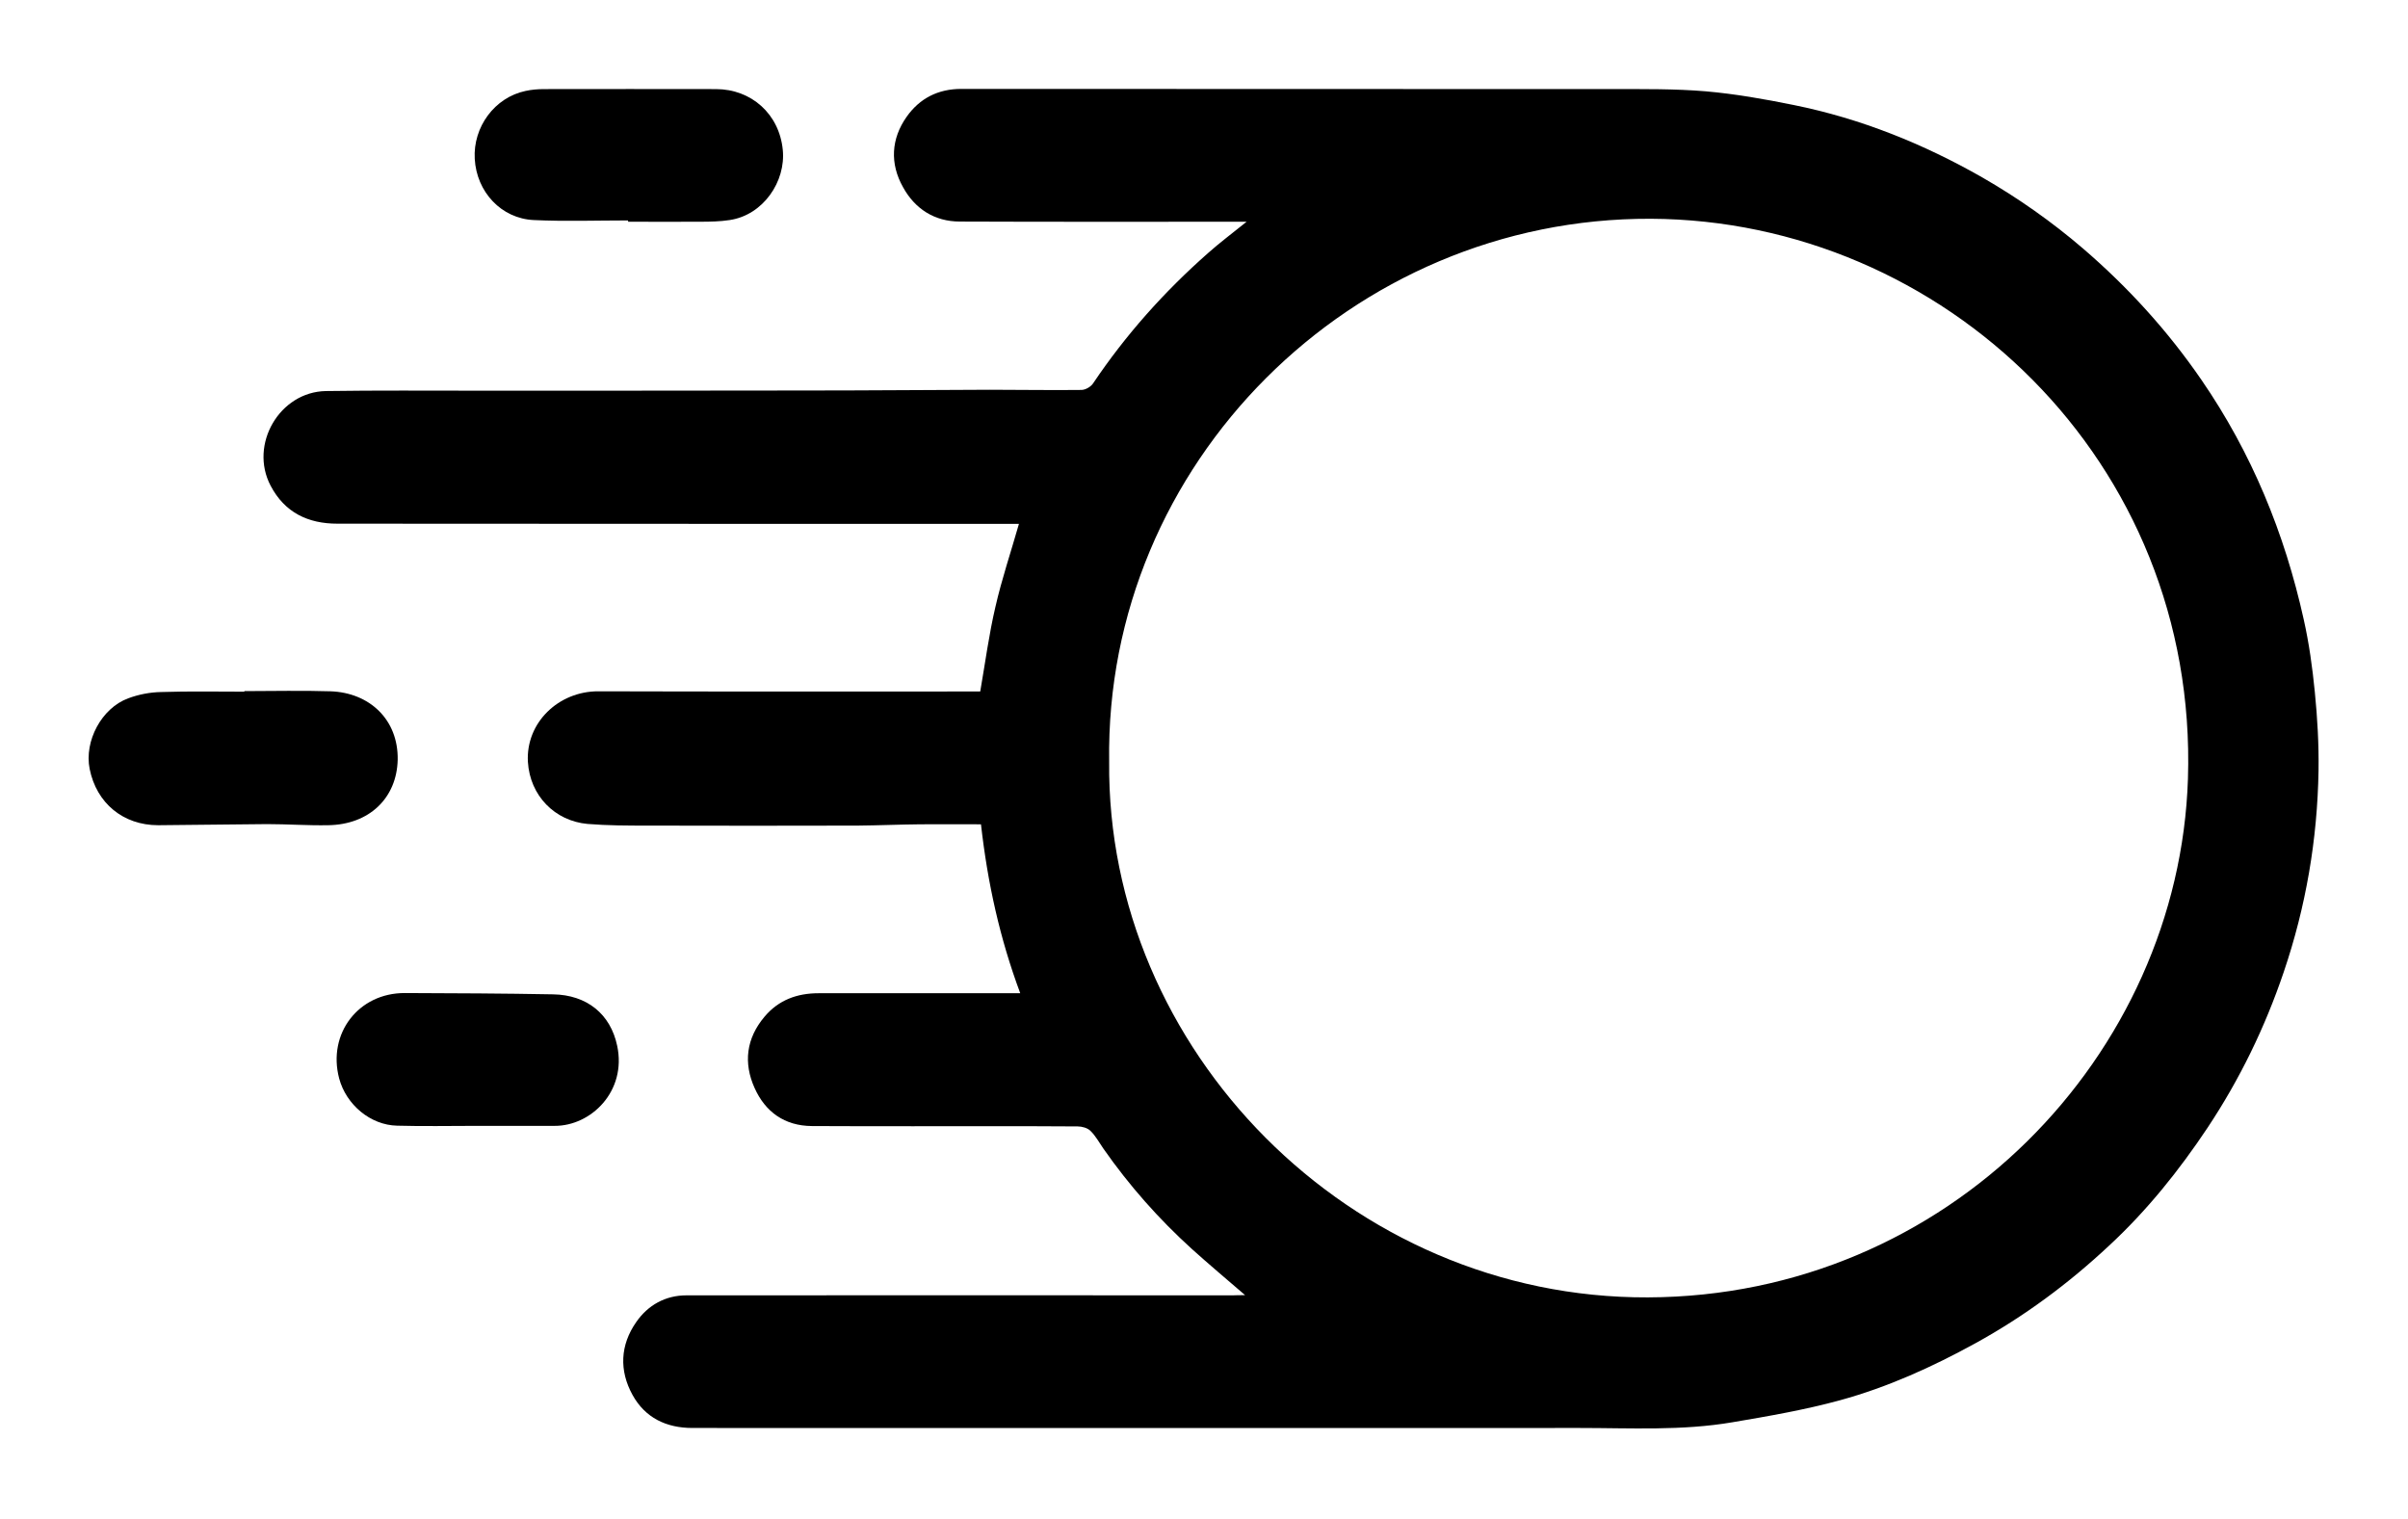 <?xml version="1.0" encoding="utf-8"?>
<!-- Generator: Adobe Illustrator 27.1.1, SVG Export Plug-In . SVG Version: 6.00 Build 0)  -->
<svg version="1.1" id="Layer_1" xmlns="http://www.w3.org/2000/svg" xmlns:xlink="http://www.w3.org/1999/xlink" x="0px" y="0px"
	 viewBox="0 0 1300 820" style="enable-background:new 0 0 1300 820;" xml:space="preserve">
<g>
	<path d="M672.2,699.2c-10.1-8.7-19.5-16.6-28.6-24.8c-18-16.3-34-34.4-47.9-54.3c-2.3-3.3-4.2-6.9-7-9.6c-1.6-1.6-4.6-2.4-6.9-2.4
		c-29.7-0.2-59.3-0.1-89-0.1c-18.2,0-36.3,0-54.5-0.1c-14.7-0.1-25.1-7.6-30.9-20.5c-6.1-13.5-4.6-26.8,5.4-38.6
		c7.6-9,17.6-12.6,29.1-12.6c34,0,68,0,102,0c2,0,3.9,0,6.9,0c-11-29.5-17.6-59.3-21.2-91.2c-11,0-21.9-0.1-32.8,0
		c-11.2,0.1-22.5,0.6-33.7,0.7c-37.7,0.1-75.3,0.1-113,0c-11,0-22,0-32.9-0.9c-17.7-1.6-31.1-15.3-32.2-33.5
		c-1.2-21.1,16.5-38.2,38.1-38.1c66.6,0.2,133.3,0.1,199.9,0.1c2.1,0,4.3,0,6.2,0c2.7-15.5,4.7-30.8,8.2-45.7
		c3.4-14.9,8.3-29.4,12.7-44.8c-1.9,0-4,0-6,0c-120.7,0-241.3,0-362-0.1c-15.8,0-28.4-6-36-20.5c-11.7-22.2,4.8-50.7,29.9-51.1
		c27.5-0.4,55-0.2,82.5-0.2c59.3,0,118.6,0,177.9-0.1c32.7,0,65.3-0.3,98-0.4c16.5,0,33,0.3,49.4,0.1c2.2,0,5.1-1.7,6.3-3.5
		c17.6-26.2,38.4-49.5,62.1-70.4c6.3-5.6,13.1-10.7,20.8-16.9c-3,0-4.9,0-6.8,0c-49.3,0-98.7,0.1-148-0.1
		c-13.7,0-24.3-6.9-30.7-18.6C480.4,88.4,481,75,489.5,63c7-9.9,16.9-15,29.5-15c117.2,0.1,234.3,0,351.5,0.1
		c16.8,0,33.7-0.2,50.4,1.2c15.9,1.4,31.8,4.2,47.5,7.4c36.1,7.3,69.9,20.9,101.8,39.1c19.3,11.1,37.5,23.9,54.4,38.4
		c24.3,20.9,45.7,44.4,63.9,70.9c27.1,39.4,44.9,82.8,55.2,129.3c2.9,12.9,4.7,26,6,39.2c1.4,14,2.2,28.2,2,42.3
		c-0.6,37.2-6.8,73.6-18.8,108.9c-10.1,29.8-23.7,57.8-41.1,84c-15.4,23.1-32.7,44.7-53.1,63.6c-21.9,20.5-45.9,38.3-72.3,52.8
		c-23.3,12.8-47.4,23.7-72.9,30.7c-19,5.2-38.6,8.6-58.1,11.9c-27.4,4.7-55.1,3.1-82.6,3.1c-159.7,0.1-319.3,0-479,0
		c-14.1,0-25.5-5.5-32.3-17.8c-7.3-13.2-6.7-27,2-39.4c6.3-9.1,15.7-14.4,27.1-14.4c98.3-0.1,196.7,0,295,0
		C667.5,699.2,669.4,699.2,672.2,699.2z M598.8,411.2C597.3,566.4,728.6,701,889.6,700.4c162.1-0.5,286.8-130.8,291.6-280
		c5.5-171.8-132.4-301.6-290-302.3C729.7,117.5,596.4,250.3,598.8,411.2z"/>
	<path d="M131.9,373.1c15.5,0,31-0.4,46.5,0.1c21,0.7,36.7,15.2,36.3,37c-0.5,20.6-15.3,35-37.6,35.3c-11,0.2-21.9-0.6-32.9-0.6
		c-19.6,0.1-39.2,0.5-58.8,0.6c-18.9,0-33.3-11.9-37-30.4c-3-15,6.4-32.8,20.8-38.1c5.6-2.1,11.8-3.3,17.8-3.4c15-0.5,30-0.2,45-0.2
		C131.9,373.3,131.9,373.2,131.9,373.1z"/>
	<path d="M339.1,119c-17,0-34,0.6-50.9-0.2c-17.6-0.8-30.9-15.2-31.9-33c-1-17.3,10.8-33.2,27.4-36.7c3.2-0.7,6.6-1,9.9-1
		c31-0.1,62,0,92.9,0c19.1,0,34.2,13.4,36.1,32.8c1.7,17-10.5,35.2-28.7,37.9c-5.2,0.8-10.6,0.9-15.8,0.9c-12.8,0.1-25.6,0-38.5,0
		c-0.2,0-0.3,0-0.5,0C339.1,119.5,339.1,119.2,339.1,119z"/>
	<path d="M256.9,607.8c-14.2,0-28.3,0.3-42.5-0.1c-14.4-0.3-27.5-11.3-31.3-25.5c-6.4-24.2,10.4-46.2,35.5-46.1
		c26.7,0.1,53.3,0.2,80,0.7c18.2,0.3,31,10.6,34.6,27.8c5.2,24.5-14.1,43.3-33.8,43.2C285.2,607.8,271.1,607.8,256.9,607.8z"/>
</g>
</svg>
